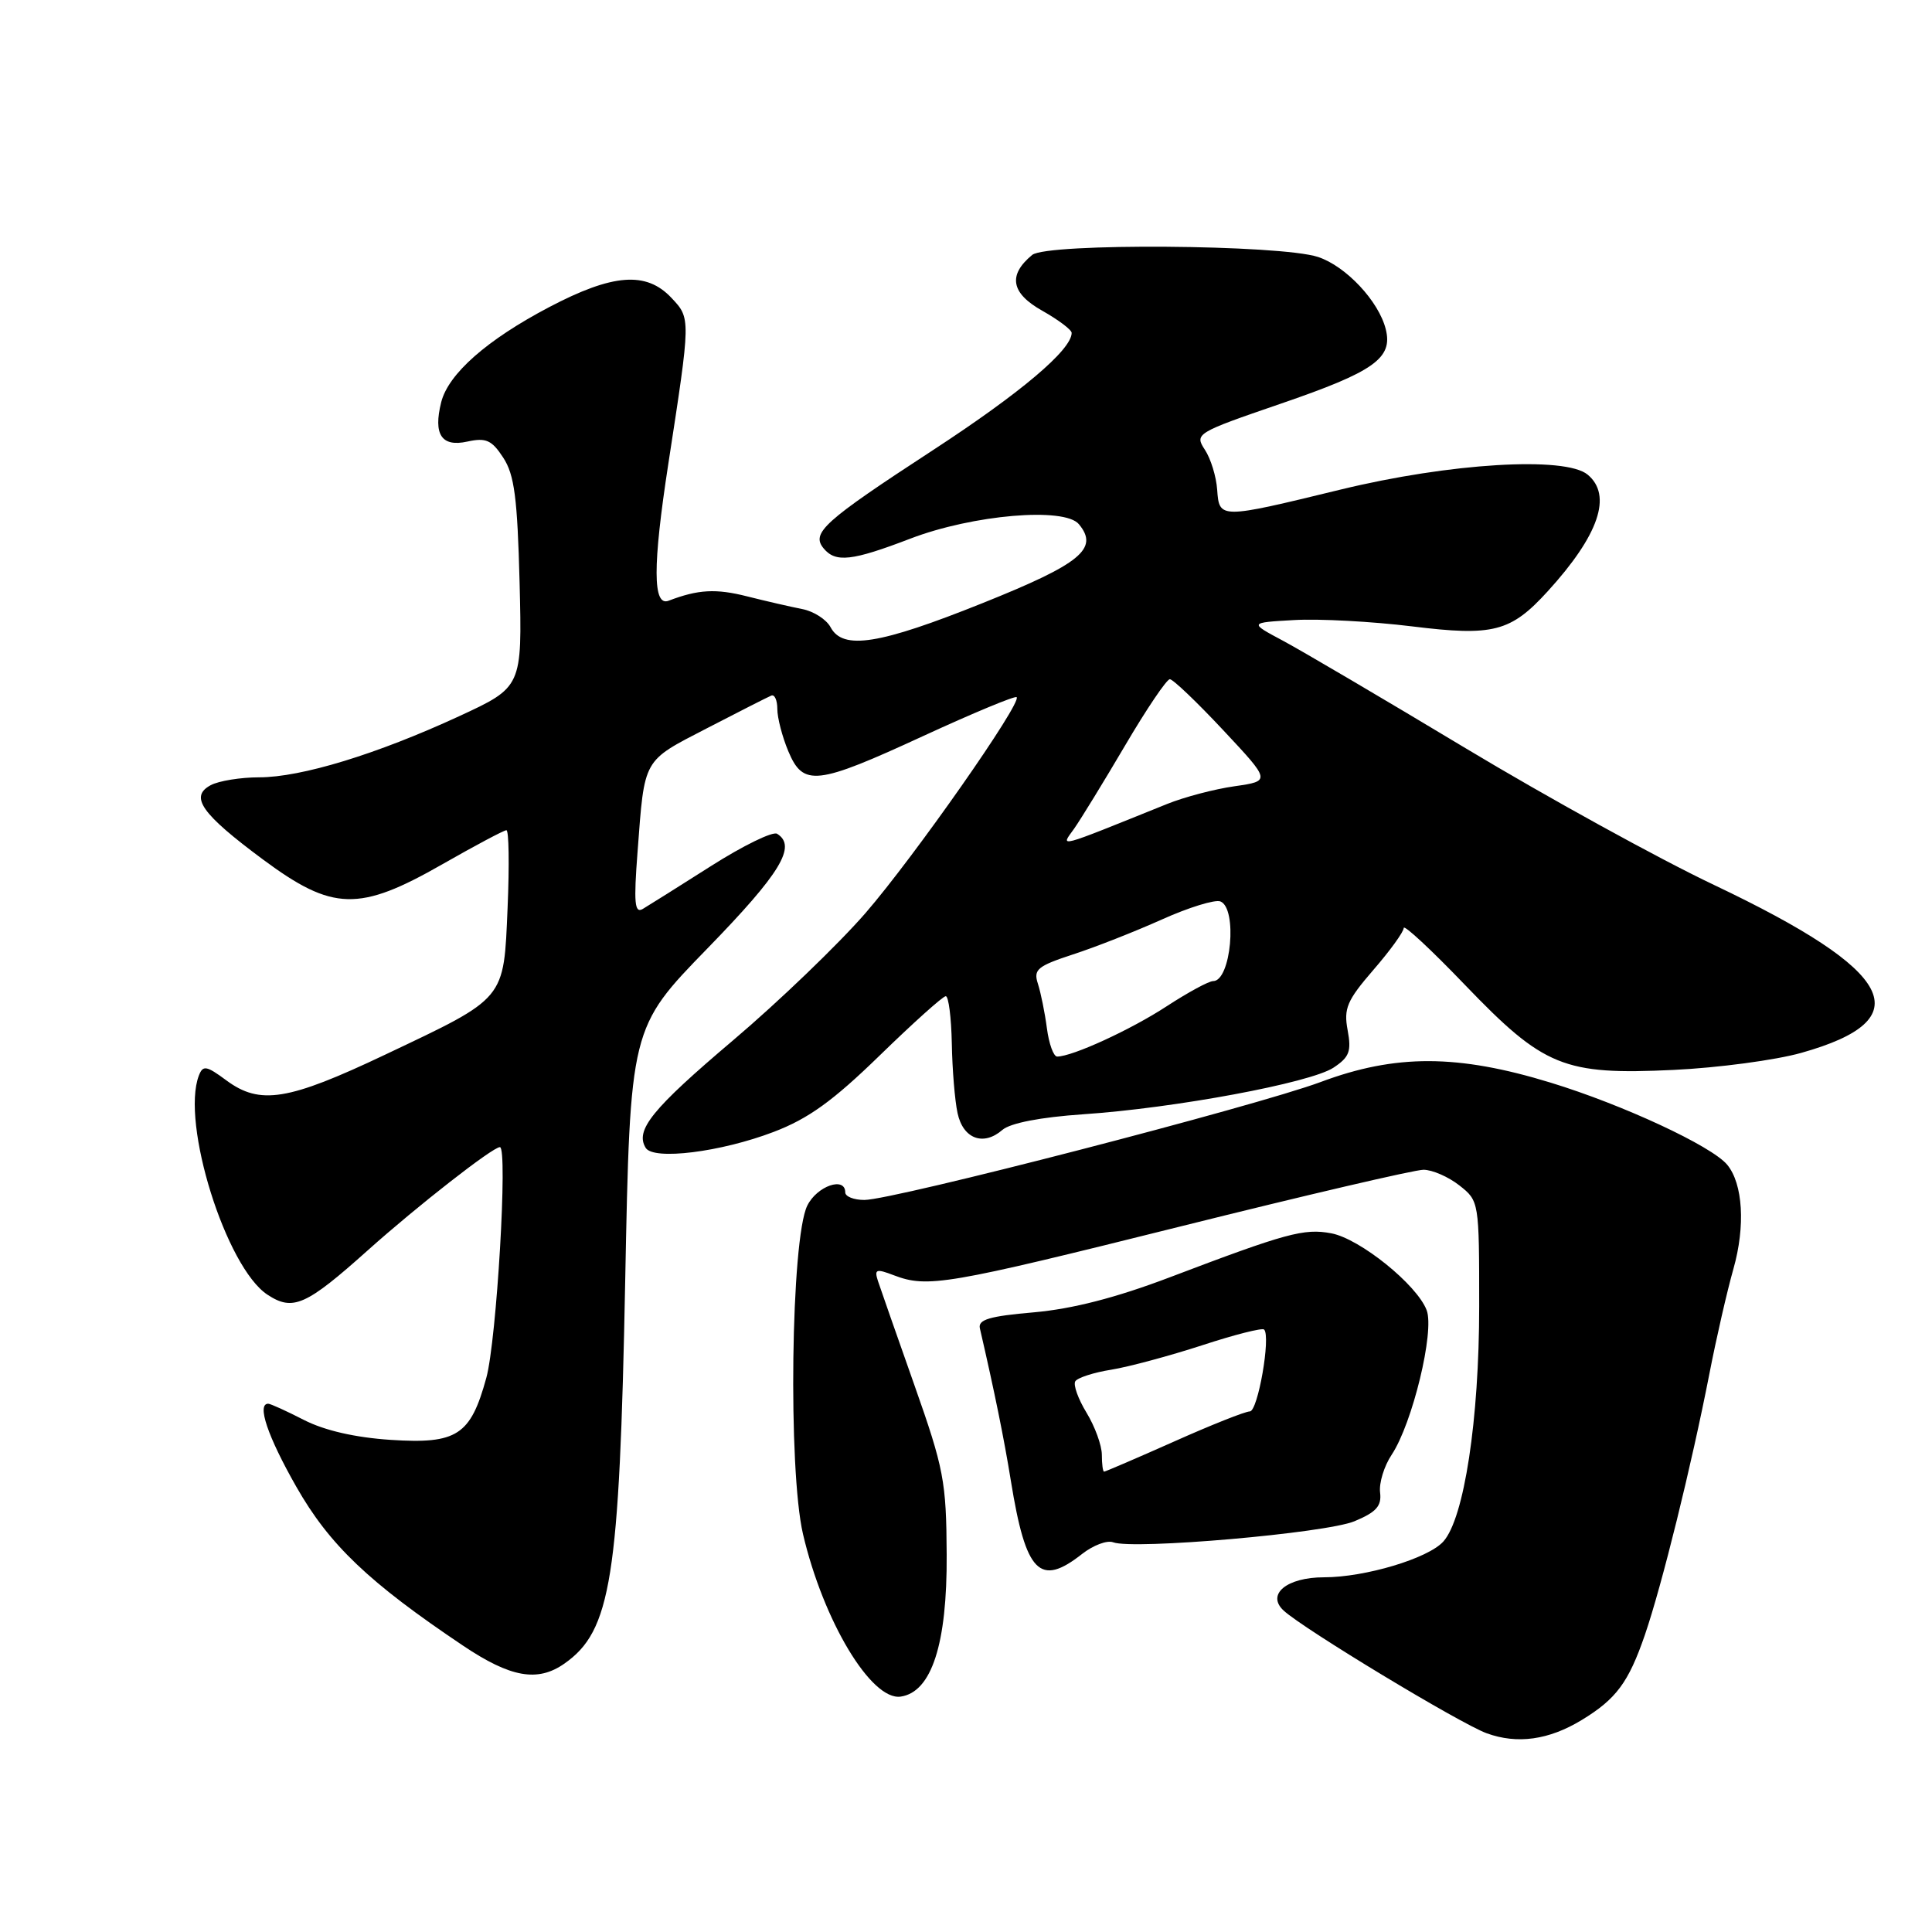 <?xml version="1.0" encoding="UTF-8" standalone="no"?>
<!DOCTYPE svg PUBLIC "-//W3C//DTD SVG 1.1//EN" "http://www.w3.org/Graphics/SVG/1.1/DTD/svg11.dtd" >
<svg xmlns="http://www.w3.org/2000/svg" xmlns:xlink="http://www.w3.org/1999/xlink" version="1.1" viewBox="0 0 256 256">
 <g >
 <path fill="currentColor"
d=" M 209.57 227.92 C 214.15 225.14 215.78 222.95 217.95 216.65 C 220.21 210.06 224.11 194.29 226.51 182.00 C 227.42 177.32 228.85 171.08 229.69 168.12 C 231.29 162.47 230.95 156.85 228.86 154.33 C 226.80 151.85 215.03 146.38 205.48 143.46 C 193.14 139.68 184.92 139.66 175.00 143.37 C 166.43 146.57 118.36 159.00 114.53 159.00 C 113.14 159.00 112.00 158.55 112.00 158.00 C 112.00 155.85 108.25 157.15 106.97 159.75 C 104.80 164.14 104.41 194.71 106.40 203.27 C 109.09 214.78 115.44 225.36 119.34 224.81 C 123.44 224.22 125.51 217.84 125.44 206.00 C 125.39 196.28 125.07 194.61 121.15 183.50 C 118.82 176.90 116.65 170.70 116.33 169.73 C 115.83 168.18 116.09 168.08 118.44 168.98 C 122.91 170.68 125.36 170.26 156.50 162.49 C 173.00 158.37 187.45 155.00 188.62 155.00 C 189.78 155.00 191.92 155.93 193.37 157.07 C 195.99 159.13 196.00 159.21 196.00 173.11 C 196.00 188.11 194.01 201.19 191.25 204.26 C 189.24 206.50 180.89 209.00 175.44 209.00 C 170.50 209.00 167.76 211.26 170.09 213.41 C 172.73 215.85 193.48 228.39 197.00 229.67 C 201.05 231.14 205.22 230.56 209.57 227.92 Z  M 74.78 220.44 C 80.98 216.10 82.08 209.18 82.84 169.85 C 83.50 136.19 83.50 136.19 93.75 125.66 C 103.43 115.71 105.61 112.12 102.97 110.48 C 102.40 110.13 98.47 112.05 94.22 114.75 C 89.97 117.45 85.90 120.01 85.17 120.44 C 84.09 121.07 83.96 119.65 84.48 112.86 C 85.42 100.37 85.11 100.93 93.67 96.50 C 97.92 94.30 101.76 92.35 102.20 92.17 C 102.64 91.98 103.00 92.79 103.00 93.95 C 103.00 95.11 103.65 97.62 104.45 99.53 C 106.43 104.26 108.15 104.07 122.41 97.49 C 128.97 94.47 134.50 92.17 134.71 92.38 C 135.44 93.11 121.12 113.56 114.67 121.00 C 111.09 125.12 103.19 132.72 97.11 137.87 C 86.39 146.95 84.12 149.76 85.56 152.10 C 86.59 153.77 95.50 152.66 102.50 149.99 C 107.12 148.23 110.36 145.89 116.57 139.85 C 121.01 135.53 124.94 132.00 125.32 132.00 C 125.69 132.00 126.05 134.81 126.12 138.25 C 126.18 141.69 126.52 145.84 126.88 147.49 C 127.61 150.90 130.30 151.91 132.82 149.72 C 133.88 148.81 137.84 148.04 143.50 147.65 C 155.70 146.83 173.60 143.49 176.68 141.48 C 178.80 140.08 179.09 139.32 178.57 136.51 C 178.03 133.63 178.48 132.57 181.97 128.53 C 184.19 125.97 186.00 123.47 186.00 122.96 C 186.00 122.46 189.64 125.84 194.09 130.48 C 204.57 141.39 207.20 142.46 221.76 141.77 C 227.67 141.49 235.28 140.47 238.68 139.51 C 254.52 135.06 251.24 128.73 227.16 117.28 C 219.82 113.80 204.97 105.62 194.16 99.12 C 183.35 92.62 172.47 86.22 170.00 84.90 C 165.50 82.50 165.50 82.50 171.50 82.16 C 174.80 81.97 181.83 82.35 187.12 83.00 C 197.87 84.33 200.17 83.74 205.09 78.34 C 211.87 70.90 213.67 65.63 210.37 62.89 C 207.40 60.43 192.11 61.35 177.64 64.87 C 161.57 68.78 161.56 68.78 161.28 64.87 C 161.16 63.15 160.43 60.77 159.65 59.59 C 158.27 57.48 158.49 57.34 169.65 53.51 C 182.08 49.25 184.59 47.47 183.62 43.62 C 182.69 39.90 178.34 35.27 174.65 34.05 C 169.66 32.40 138.72 32.18 136.77 33.78 C 133.53 36.45 133.96 38.85 138.10 41.17 C 140.24 42.38 142.00 43.70 142.00 44.11 C 142.00 46.35 135.26 52.05 123.63 59.64 C 109.13 69.10 107.44 70.62 109.14 72.67 C 110.73 74.58 112.88 74.34 120.63 71.37 C 128.91 68.20 141.06 67.16 142.96 69.46 C 145.65 72.70 143.21 74.70 130.21 79.91 C 116.50 85.41 111.70 86.17 110.06 83.12 C 109.51 82.08 107.81 80.99 106.28 80.70 C 104.75 80.40 101.49 79.65 99.03 79.03 C 94.86 77.97 92.52 78.10 88.59 79.60 C 86.49 80.41 86.47 75.00 88.55 61.50 C 91.54 42.09 91.54 42.20 88.97 39.47 C 85.64 35.92 81.21 36.26 72.76 40.70 C 64.52 45.03 59.41 49.53 58.46 53.30 C 57.39 57.58 58.51 59.27 61.93 58.51 C 64.40 57.97 65.16 58.31 66.68 60.64 C 68.16 62.90 68.56 65.96 68.85 77.22 C 69.19 91.04 69.19 91.04 60.80 94.92 C 49.92 99.94 39.91 103.00 34.33 103.00 C 31.88 103.00 28.99 103.47 27.92 104.04 C 25.08 105.56 26.68 107.83 34.85 113.89 C 44.09 120.74 47.57 120.83 58.63 114.51 C 62.96 112.04 66.77 110.01 67.10 110.01 C 67.43 110.00 67.50 114.61 67.26 120.25 C 66.73 132.61 67.15 132.10 51.01 139.76 C 38.17 145.85 34.46 146.45 30.00 143.16 C 27.34 141.19 26.89 141.12 26.35 142.52 C 23.95 148.79 29.95 167.96 35.45 171.56 C 38.82 173.77 40.55 173.00 48.76 165.65 C 55.30 159.80 65.28 152.00 66.24 152.00 C 67.31 152.00 65.81 177.58 64.44 182.57 C 62.35 190.20 60.55 191.36 51.77 190.79 C 47.07 190.48 43.01 189.55 40.29 188.16 C 37.97 186.97 35.84 186.00 35.54 186.00 C 34.00 186.00 35.46 190.32 39.25 196.98 C 43.64 204.70 48.86 209.67 61.36 218.06 C 67.66 222.29 71.24 222.92 74.78 220.44 Z  M 143.39 205.90 C 144.86 204.75 146.70 204.06 147.49 204.36 C 150.14 205.38 175.71 203.15 179.48 201.57 C 182.36 200.37 183.09 199.56 182.87 197.77 C 182.71 196.52 183.40 194.26 184.41 192.75 C 187.15 188.62 190.11 176.41 189.04 173.61 C 187.76 170.23 180.19 164.13 176.40 163.42 C 172.80 162.74 170.45 163.38 155.00 169.25 C 147.87 171.96 142.09 173.44 137.00 173.89 C 131.10 174.40 129.57 174.85 129.84 176.02 C 131.76 184.33 133.04 190.60 133.95 196.25 C 135.93 208.45 137.77 210.33 143.39 205.90 Z  M 138.72 136.25 C 138.45 134.19 137.91 131.54 137.53 130.36 C 136.91 128.47 137.44 128.02 142.16 126.47 C 145.10 125.52 150.40 123.43 153.95 121.84 C 157.50 120.24 160.99 119.17 161.70 119.44 C 164.00 120.32 163.12 130.00 160.75 130.00 C 160.17 130.00 157.41 131.50 154.60 133.33 C 149.85 136.44 142.09 140.00 140.08 140.00 C 139.60 140.00 138.99 138.31 138.72 136.25 Z  M 142.33 109.80 C 143.22 108.53 146.27 103.56 149.10 98.75 C 151.93 93.94 154.59 90.00 155.01 90.00 C 155.43 90.00 158.61 93.04 162.08 96.75 C 168.39 103.49 168.39 103.49 163.60 104.18 C 160.96 104.55 156.93 105.61 154.65 106.53 C 139.72 112.55 140.52 112.33 142.33 109.80 Z  M 146.00 192.75 C 145.99 191.51 145.08 189.01 143.97 187.19 C 142.86 185.37 142.19 183.50 142.48 183.03 C 142.77 182.56 144.92 181.86 147.26 181.49 C 149.59 181.11 155.00 179.65 159.28 178.26 C 163.55 176.86 167.25 175.92 167.50 176.17 C 168.41 177.08 166.68 187.00 165.61 187.02 C 165.00 187.02 160.47 188.82 155.55 191.02 C 150.63 193.21 146.46 195.00 146.30 195.00 C 146.13 195.00 146.00 193.99 146.00 192.75 Z "/>
</g>
</svg>